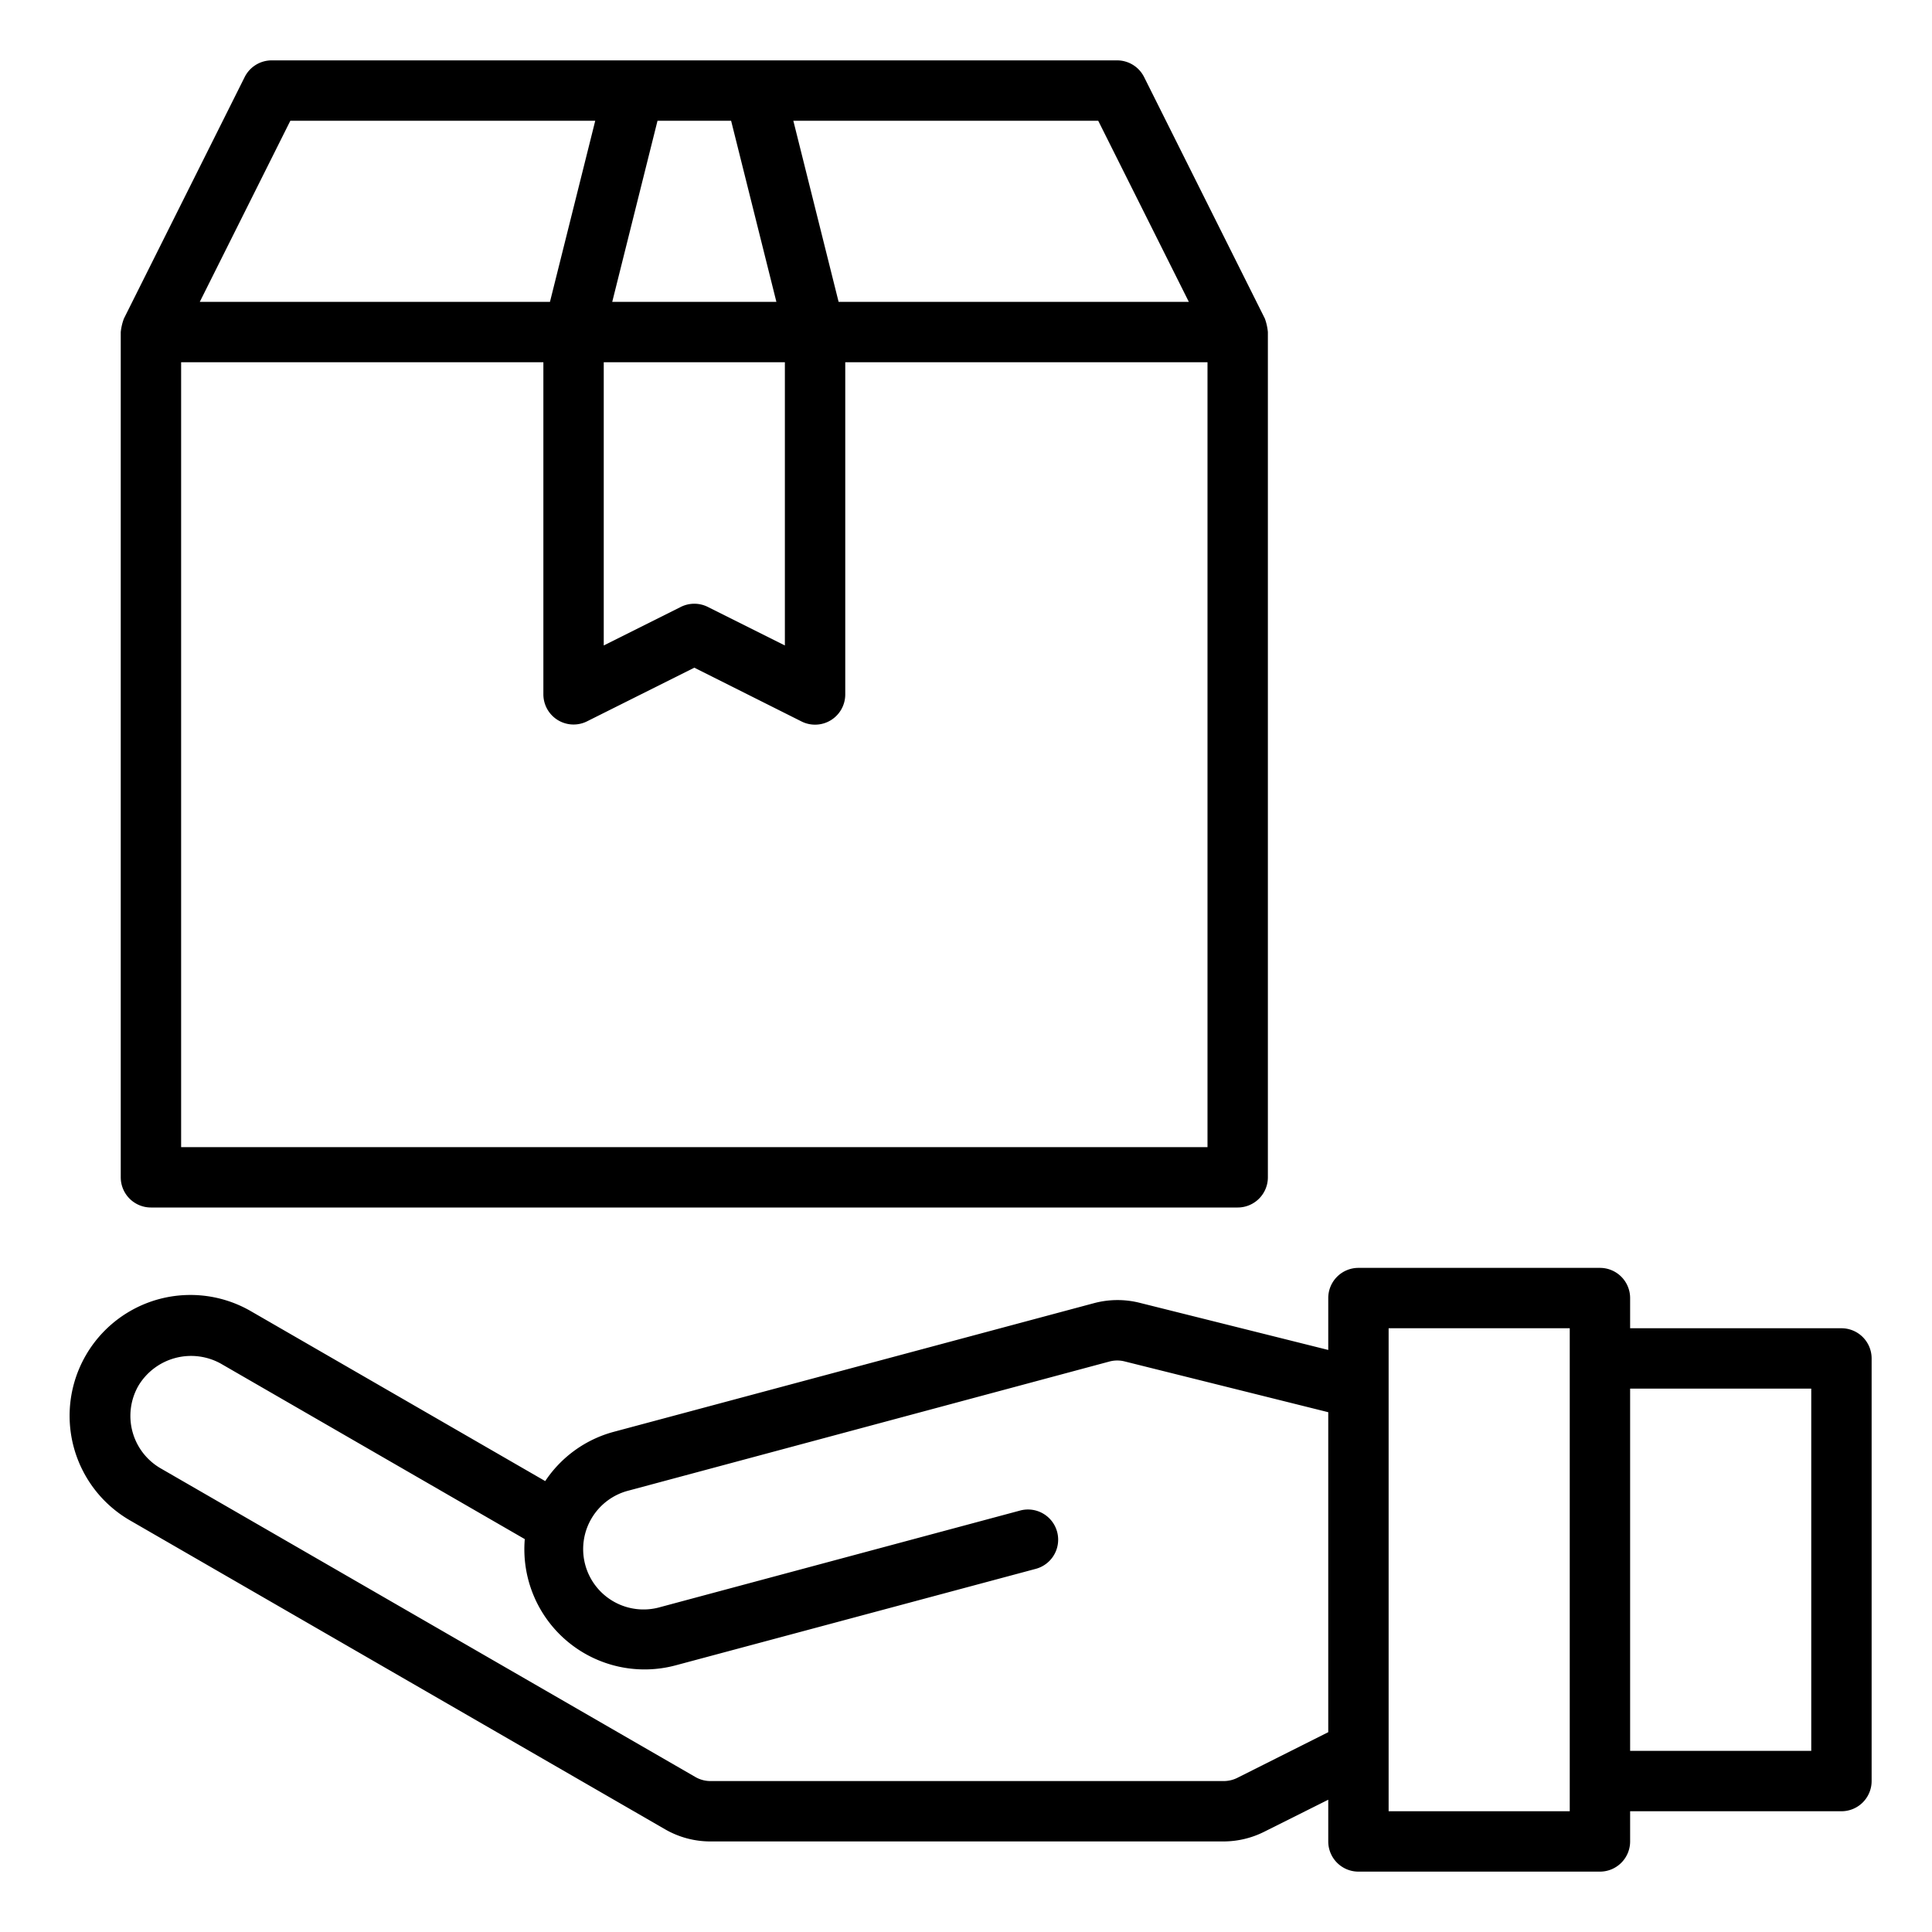 <?xml version="1.0"?>
<svg xmlns="http://www.w3.org/2000/svg" viewBox="0 0 64 64" width="512" height="512"><g id="Send_package" data-name="Send package"><path d="M61,44H54V43a1,1,0,0,0-1-1H45a1,1,0,0,0-1,1v1.719l-6.256-1.564a3.012,3.012,0,0,0-1.5.013L20.32,47.434a3.964,3.964,0,0,0-2.259,1.629l-9.753-5.63a4,4,0,0,0-4,6.933L22.035,60.6a3,3,0,0,0,1.5.4H40.528a3.014,3.014,0,0,0,1.341-.316L44,59.618V61a1,1,0,0,0,1,1h8a1,1,0,0,0,1-1V60h7a1,1,0,0,0,1-1V45A1,1,0,0,0,61,44ZM40.975,58.9a1.016,1.016,0,0,1-.447.1H23.536a1,1,0,0,1-.5-.134L5.312,48.635A2.007,2.007,0,0,1,4.588,45.9a2.034,2.034,0,0,1,2.722-.731l10.074,5.816a3.982,3.982,0,0,0,5.007,4.179l11.925-3.195a1,1,0,0,0-.517-1.932l-11.926,3.2a2,2,0,1,1-1.035-3.863L36.76,45.1a1,1,0,0,1,.5,0L44,46.781v10.6ZM52,60H46V44h6Zm8-2H54V46h6Z"/><path d="M41.9,10.553l-4-8A1,1,0,0,0,37,2H9a1,1,0,0,0-.895.553l-4,8A1.78,1.78,0,0,0,4,11V39a1,1,0,0,0,1,1H41a1,1,0,0,0,1-1V11A1.78,1.78,0,0,0,41.9,10.553ZM39.382,10H27.78l-1.5-6h10.1ZM20,12h6v9.382l-2.553-1.277a1,1,0,0,0-.894,0L20,21.382Zm4.219-8,1.5,6H20.281l1.5-6ZM9.618,4h10.1l-1.5,6H6.618ZM40,38H6V12H18V23a1,1,0,0,0,1.447.895L23,22.118,26.553,23.9A1,1,0,0,0,28,23V12H40Z"/></g></svg>
